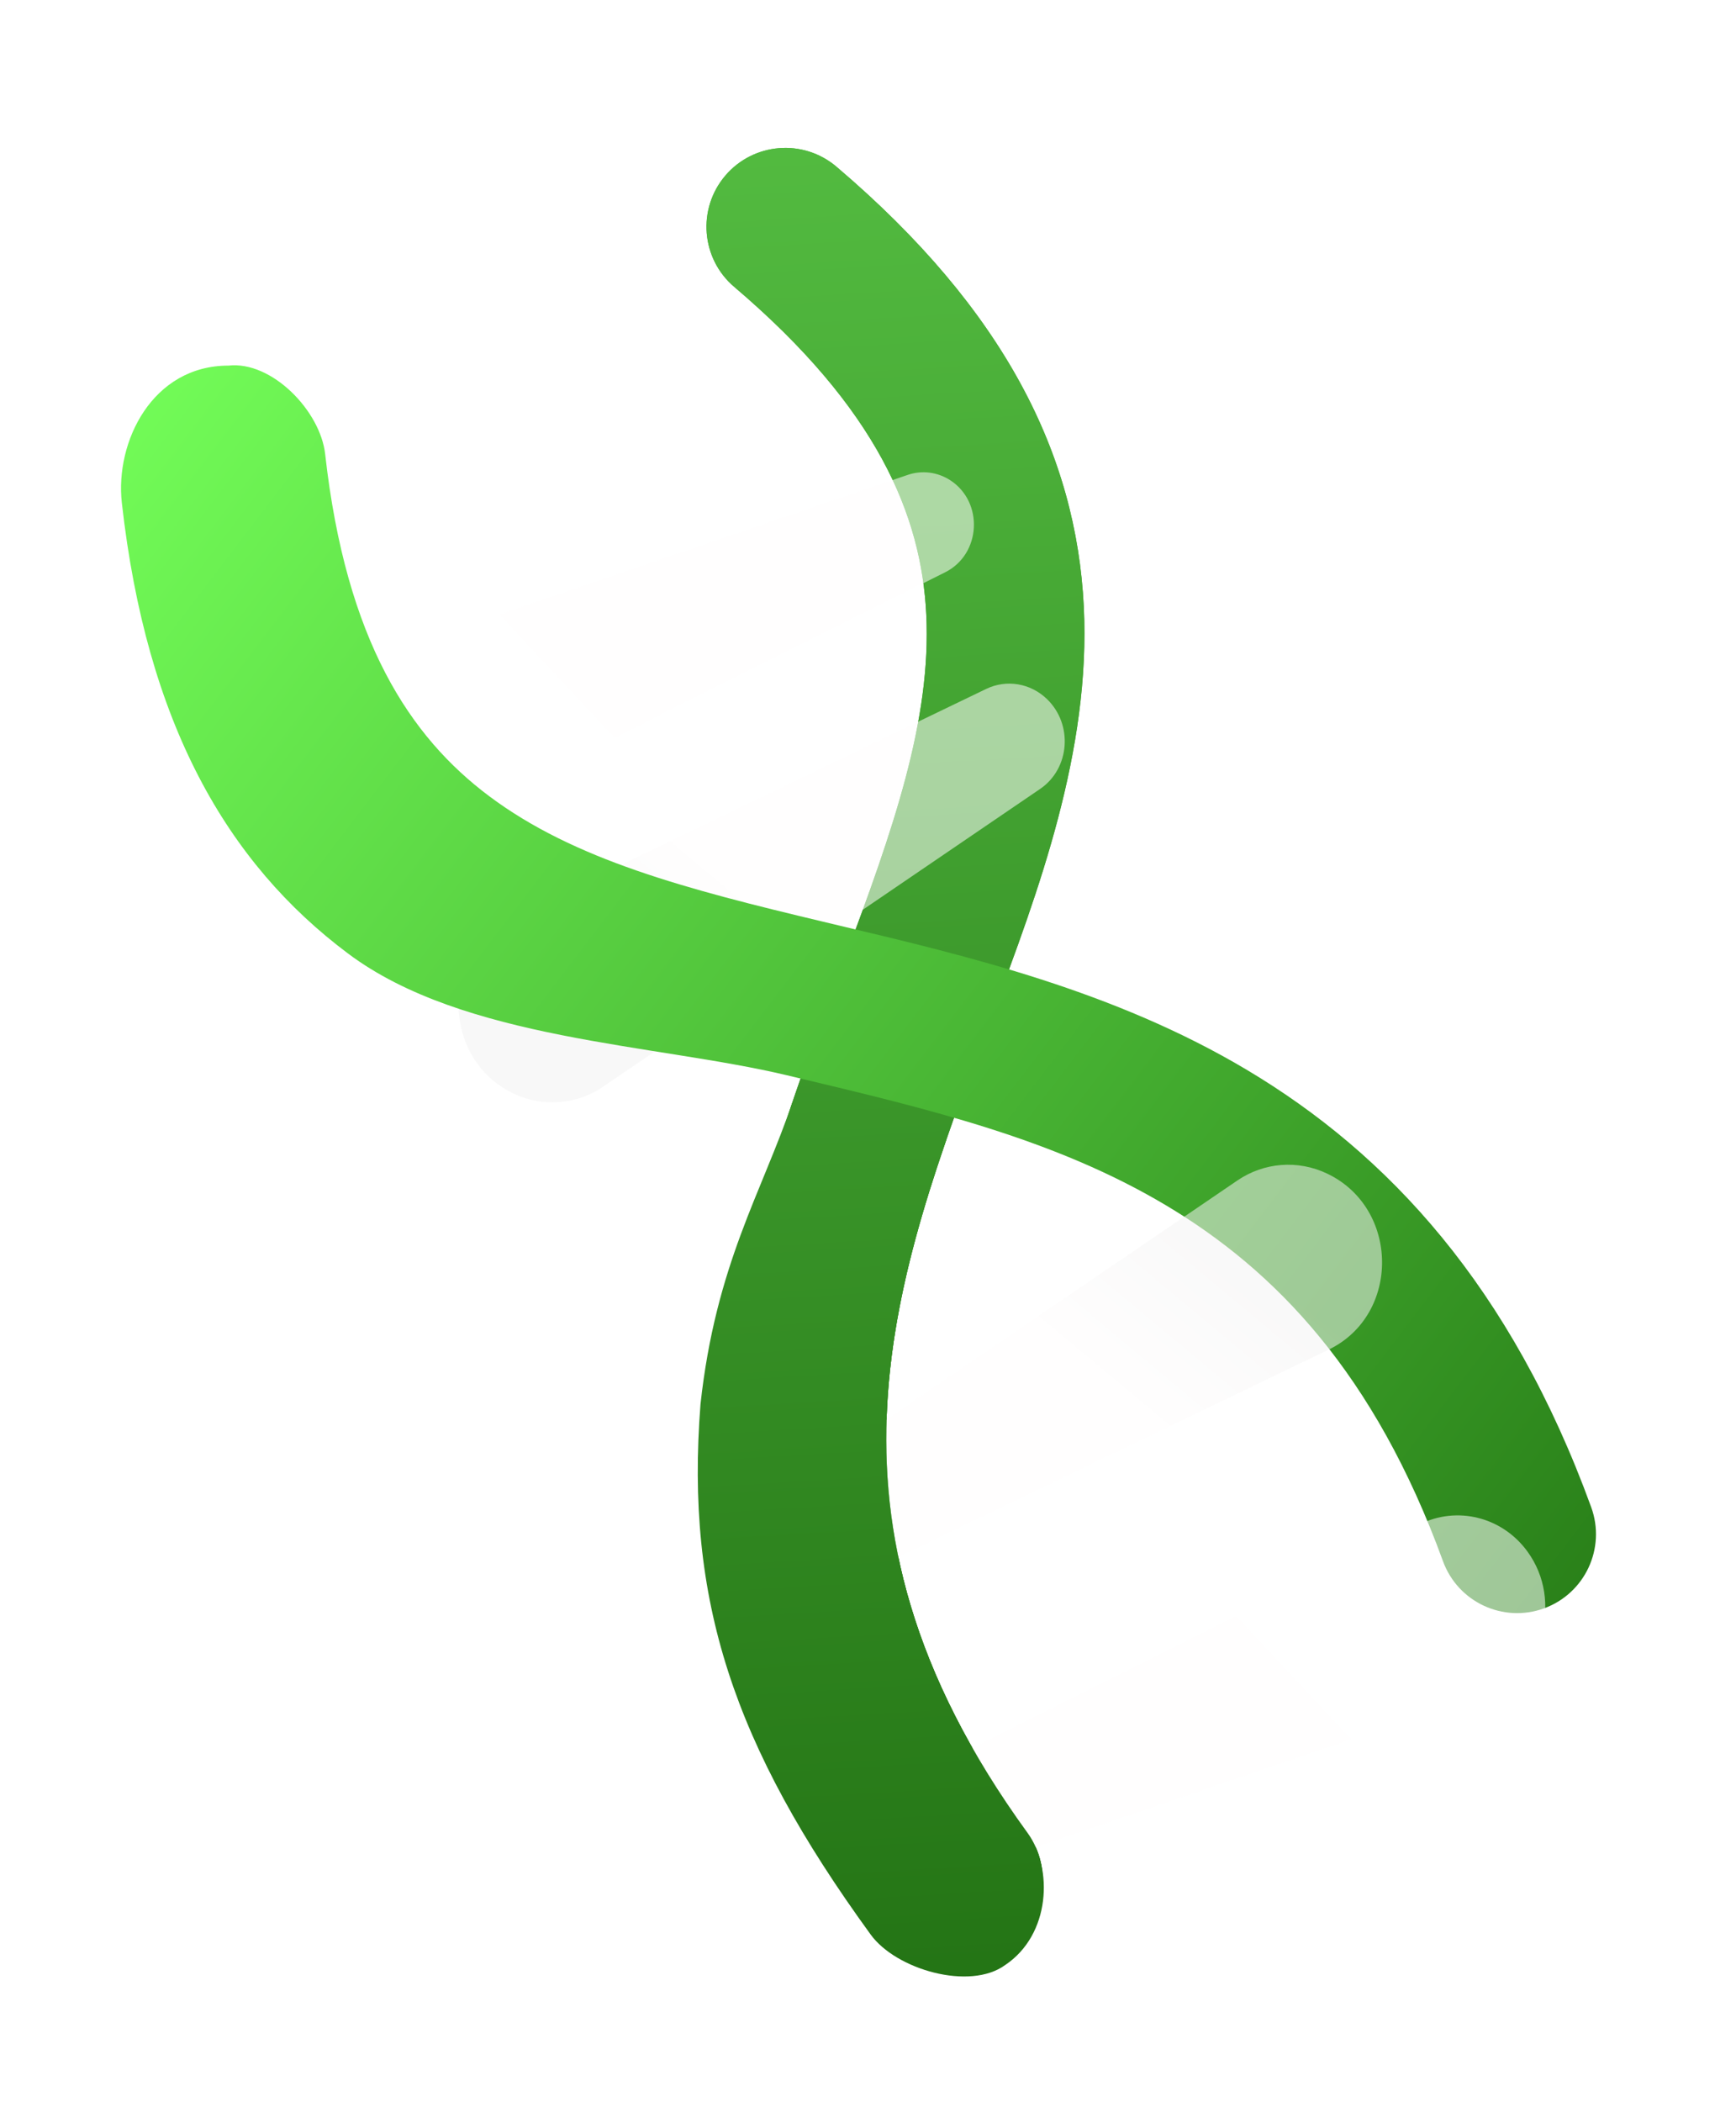 <svg width="57" height="69" viewBox="0 0 57 69" fill="none" xmlns="http://www.w3.org/2000/svg">
  <path fill-rule="evenodd" clip-rule="evenodd"
    d="M23.813 5.767C22.887 6.857 23.019 8.491 24.109 9.417C28.813 13.415 30.253 16.919 30.413 20.163C30.584 23.641 29.333 27.213 27.702 31.555C27.638 31.725 27.574 31.895 27.509 32.067C25.986 36.115 24.244 40.745 23.962 45.801C23.659 51.217 25.022 56.982 29.549 63.207C30.39 64.363 32.009 64.619 33.166 63.778C34.322 62.937 34.578 61.318 33.737 60.161C29.891 54.872 28.898 50.279 29.132 46.09C29.37 41.842 30.861 37.873 32.452 33.636C32.485 33.55 32.517 33.463 32.55 33.376C34.112 29.216 35.818 24.636 35.585 19.908C35.34 14.946 33.014 10.19 27.463 5.471C26.373 4.545 24.739 4.678 23.813 5.767Z"
    fill="url(#paint0_linear_165474_1930)" />
  <path fill-rule="evenodd" clip-rule="evenodd"
    d="M23.813 5.767C22.887 6.857 23.019 8.491 24.109 9.417C28.813 13.415 30.253 16.919 30.413 20.163C30.584 23.641 29.333 27.213 27.702 31.555C27.638 31.725 27.574 31.895 27.509 32.067C25.986 36.115 24.244 40.745 23.962 45.801C23.659 51.217 25.022 56.982 29.549 63.207C30.39 64.363 32.009 64.619 33.166 63.778C34.322 62.937 34.578 61.318 33.737 60.161C29.891 54.872 28.898 50.279 29.132 46.09C29.37 41.842 30.861 37.873 32.452 33.636C32.485 33.55 32.517 33.463 32.55 33.376C34.112 29.216 35.818 24.636 35.585 19.908C35.34 14.946 33.014 10.19 27.463 5.471C26.373 4.545 24.739 4.678 23.813 5.767Z"
    fill="url(#paint1_linear_165474_1930)" />
  <g filter="url(#filter0_dii_165474_1930)">
    <path
      d="M33.151 20.895C34.131 20.228 34.24 18.775 33.373 17.942C32.832 17.422 32.045 17.292 31.381 17.612L15.81 25.113C13.444 26.253 13.478 29.766 15.866 30.895C16.822 31.348 17.931 31.261 18.804 30.667L33.151 20.895Z"
      fill="url(#paint2_linear_165474_1930)" fill-opacity="0.55" />
  </g>
  <g filter="url(#filter1_dii_165474_1930)">
    <path
      d="M30.035 13.783C31.215 13.192 31.308 11.48 30.198 10.761C29.781 10.492 29.271 10.428 28.805 10.587L11.019 16.667C9.135 17.311 8.419 19.694 9.616 21.335C10.443 22.469 11.923 22.84 13.159 22.222L30.035 13.783Z"
      fill="url(#paint3_linear_165474_1930)" fill-opacity="0.55" />
  </g>
  <path fill-rule="evenodd" clip-rule="evenodd"
    d="M7.5 12C8.921 11.84 10.517 13.482 10.676 14.903C11.364 21.038 13.465 24.19 16.066 26.135C18.854 28.221 22.516 29.179 27.028 30.253C27.204 30.295 27.382 30.337 27.56 30.38C31.768 31.378 36.582 32.521 40.932 35.111C45.593 37.887 49.612 42.238 52.246 49.471C52.735 50.815 52.042 52.3 50.698 52.79C49.355 53.279 47.869 52.586 47.379 51.242C45.142 45.097 41.887 41.708 38.283 39.561C34.627 37.384 30.502 36.403 26.099 35.355C26.009 35.334 25.919 35.312 25.829 35.291C21.507 34.262 15.224 34.138 11.434 31.302C7.455 28.327 4.811 23.74 4 16.5C3.776 14.5 5 12 7.5 12Z"
    fill="url(#paint4_linear_165474_1930)" />
  <g filter="url(#filter2_bdi_165474_1930)">
    <path
      d="M25.283 47.517C24.303 48.184 24.194 49.637 25.061 50.47C25.602 50.99 26.389 51.12 27.053 50.8L42.624 43.299C44.99 42.159 44.956 38.646 42.568 37.517C41.612 37.064 40.503 37.151 39.63 37.745L25.283 47.517Z"
      fill="url(#paint5_linear_165474_1930)" fill-opacity="0.55" />
  </g>
  <g filter="url(#filter3_dii_165474_1930)">
    <path
      d="M28.731 53.475C27.551 54.066 27.459 55.778 28.569 56.497C28.985 56.766 29.495 56.83 29.962 56.67L47.747 50.591C49.631 49.947 50.347 47.564 49.151 45.923C48.324 44.788 46.843 44.418 45.607 45.036L28.731 53.475Z"
      fill="url(#paint6_linear_165474_1930)" fill-opacity="0.55" />
  </g>
  <path
    d="M26.025 36.158C25.015 39.145 23.5 41.5 23 46.09C22.5 52.5 24.06 57.271 28.587 63.496C29.427 64.653 31.843 65.341 33 64.5C34.5 63.5 34.578 61.318 33.737 60.162C29.891 54.872 28.898 50.279 29.132 46.09C29.298 43.124 30.075 40.294 31.071 37.414L26.025 36.158Z"
    fill="url(#paint7_linear_165474_1930)" />
  <defs>
    <filter id="filter0_dii_165474_1930" x="14.055" y="17.438" width="20.906" height="17.744"
      filterUnits="userSpaceOnUse" color-interpolation-filters="sRGB">
      <feFlood flood-opacity="0" result="BackgroundImageFix" />
      <feColorMatrix in="SourceAlpha" type="matrix" values="0 0 0 0 0 0 0 0 0 0 0 0 0 0 0 0 0 0 127 0"
        result="hardAlpha" />
      <feOffset />
      <feColorMatrix type="matrix" values="0 0 0 0 1 0 0 0 0 1 0 0 0 0 1 0 0 0 0.25 0" />
      <feBlend mode="normal" in2="BackgroundImageFix" result="effect1_dropShadow_165474_1930" />
      <feBlend mode="normal" in="SourceGraphic" in2="effect1_dropShadow_165474_1930" result="shape" />
      <feColorMatrix in="SourceAlpha" type="matrix" values="0 0 0 0 0 0 0 0 0 0 0 0 0 0 0 0 0 0 127 0"
        result="hardAlpha" />
      <feOffset dy="4" />
      <feGaussianBlur stdDeviation="3" />
      <feComposite in2="hardAlpha" operator="arithmetic" k2="-1" k3="1" />
      <feColorMatrix type="matrix" values="0 0 0 0 0 0 0 0 0 0 0 0 0 0 0 0 0 0 0.25 0" />
      <feBlend mode="normal" in2="shape" result="effect2_innerShadow_165474_1930" />
      <feColorMatrix in="SourceAlpha" type="matrix" values="0 0 0 0 0 0 0 0 0 0 0 0 0 0 0 0 0 0 127 0"
        result="hardAlpha" />
      <feOffset dx="1" dy="1" />
      <feGaussianBlur stdDeviation="2.5" />
      <feComposite in2="hardAlpha" operator="arithmetic" k2="-1" k3="1" />
      <feColorMatrix type="matrix" values="0 0 0 0 1 0 0 0 0 1 0 0 0 0 1 0 0 0 0.25 0" />
      <feBlend mode="normal" in2="effect2_innerShadow_165474_1930"
        result="effect3_innerShadow_165474_1930" />
    </filter>
    <filter id="filter1_dii_165474_1930" x="9.029" y="10.502" width="22.949" height="16.018"
      filterUnits="userSpaceOnUse" color-interpolation-filters="sRGB">
      <feFlood flood-opacity="0" result="BackgroundImageFix" />
      <feColorMatrix in="SourceAlpha" type="matrix" values="0 0 0 0 0 0 0 0 0 0 0 0 0 0 0 0 0 0 127 0"
        result="hardAlpha" />
      <feOffset />
      <feColorMatrix type="matrix" values="0 0 0 0 1 0 0 0 0 1 0 0 0 0 1 0 0 0 0.25 0" />
      <feBlend mode="normal" in2="BackgroundImageFix" result="effect1_dropShadow_165474_1930" />
      <feBlend mode="normal" in="SourceGraphic" in2="effect1_dropShadow_165474_1930" result="shape" />
      <feColorMatrix in="SourceAlpha" type="matrix" values="0 0 0 0 0 0 0 0 0 0 0 0 0 0 0 0 0 0 127 0"
        result="hardAlpha" />
      <feOffset dy="4" />
      <feGaussianBlur stdDeviation="3" />
      <feComposite in2="hardAlpha" operator="arithmetic" k2="-1" k3="1" />
      <feColorMatrix type="matrix" values="0 0 0 0 0 0 0 0 0 0 0 0 0 0 0 0 0 0 0.25 0" />
      <feBlend mode="normal" in2="shape" result="effect2_innerShadow_165474_1930" />
      <feColorMatrix in="SourceAlpha" type="matrix" values="0 0 0 0 0 0 0 0 0 0 0 0 0 0 0 0 0 0 127 0"
        result="hardAlpha" />
      <feOffset dx="1" dy="1" />
      <feGaussianBlur stdDeviation="2.5" />
      <feComposite in2="hardAlpha" operator="arithmetic" k2="-1" k3="1" />
      <feColorMatrix type="matrix" values="0 0 0 0 1 0 0 0 0 1 0 0 0 0 1 0 0 0 0.25 0" />
      <feBlend mode="normal" in2="effect2_innerShadow_165474_1930"
        result="effect3_innerShadow_165474_1930" />
    </filter>
    <filter id="filter2_bdi_165474_1930" x="18.474" y="31.23" width="31.906" height="25.744"
      filterUnits="userSpaceOnUse" color-interpolation-filters="sRGB">
      <feFlood flood-opacity="0" result="BackgroundImageFix" />
      <feGaussianBlur in="BackgroundImageFix" stdDeviation="3" />
      <feComposite in2="SourceAlpha" operator="in" result="effect1_backgroundBlur_165474_1930" />
      <feColorMatrix in="SourceAlpha" type="matrix" values="0 0 0 0 0 0 0 0 0 0 0 0 0 0 0 0 0 0 127 0"
        result="hardAlpha" />
      <feOffset />
      <feColorMatrix type="matrix" values="0 0 0 0 1 0 0 0 0 1 0 0 0 0 1 0 0 0 0.25 0" />
      <feBlend mode="normal" in2="effect1_backgroundBlur_165474_1930"
        result="effect2_dropShadow_165474_1930" />
      <feBlend mode="normal" in="SourceGraphic" in2="effect2_dropShadow_165474_1930" result="shape" />
      <feColorMatrix in="SourceAlpha" type="matrix" values="0 0 0 0 0 0 0 0 0 0 0 0 0 0 0 0 0 0 127 0"
        result="hardAlpha" />
      <feOffset dx="1" dy="1" />
      <feGaussianBlur stdDeviation="2.5" />
      <feComposite in2="hardAlpha" operator="arithmetic" k2="-1" k3="1" />
      <feColorMatrix type="matrix" values="0 0 0 0 1 0 0 0 0 1 0 0 0 0 1 0 0 0 0.25 0" />
      <feBlend mode="normal" in2="shape" result="effect3_innerShadow_165474_1930" />
    </filter>
    <filter id="filter3_dii_165474_1930" x="27.788" y="44.738" width="22.949" height="16.018"
      filterUnits="userSpaceOnUse" color-interpolation-filters="sRGB">
      <feFlood flood-opacity="0" result="BackgroundImageFix" />
      <feColorMatrix in="SourceAlpha" type="matrix" values="0 0 0 0 0 0 0 0 0 0 0 0 0 0 0 0 0 0 127 0"
        result="hardAlpha" />
      <feOffset />
      <feColorMatrix type="matrix" values="0 0 0 0 1 0 0 0 0 1 0 0 0 0 1 0 0 0 0.25 0" />
      <feBlend mode="normal" in2="BackgroundImageFix" result="effect1_dropShadow_165474_1930" />
      <feBlend mode="normal" in="SourceGraphic" in2="effect1_dropShadow_165474_1930" result="shape" />
      <feColorMatrix in="SourceAlpha" type="matrix" values="0 0 0 0 0 0 0 0 0 0 0 0 0 0 0 0 0 0 127 0"
        result="hardAlpha" />
      <feOffset dy="4" />
      <feGaussianBlur stdDeviation="3" />
      <feComposite in2="hardAlpha" operator="arithmetic" k2="-1" k3="1" />
      <feColorMatrix type="matrix" values="0 0 0 0 0 0 0 0 0 0 0 0 0 0 0 0 0 0 0.25 0" />
      <feBlend mode="normal" in2="shape" result="effect2_innerShadow_165474_1930" />
      <feColorMatrix in="SourceAlpha" type="matrix" values="0 0 0 0 0 0 0 0 0 0 0 0 0 0 0 0 0 0 127 0"
        result="hardAlpha" />
      <feOffset dx="1" dy="1" />
      <feGaussianBlur stdDeviation="2.5" />
      <feComposite in2="hardAlpha" operator="arithmetic" k2="-1" k3="1" />
      <feColorMatrix type="matrix" values="0 0 0 0 1 0 0 0 0 1 0 0 0 0 1 0 0 0 0.25 0" />
      <feBlend mode="normal" in2="effect2_innerShadow_165474_1930"
        result="effect3_innerShadow_165474_1930" />
    </filter>
    <linearGradient id="paint0_linear_165474_1930" x1="32.747" y1="1.154" x2="37.346" y2="78.634"
      gradientUnits="userSpaceOnUse">
      <stop stop-color="#55BE42" />
      <stop offset="1" stop-color="#19640B" />
    </linearGradient>
    <linearGradient id="paint1_linear_165474_1930" x1="32.747" y1="1.154" x2="37.346" y2="78.634"
      gradientUnits="userSpaceOnUse">
      <stop stop-color="#55BE42" />
      <stop offset="1" stop-color="#19640B" />
    </linearGradient>
    <linearGradient id="paint2_linear_165474_1930" x1="18.693" y1="19.74" x2="13.934" y2="25.449"
      gradientUnits="userSpaceOnUse">
      <stop stop-color="#FFFDFD" />
      <stop offset="1" stop-color="#F1F1F1" />
    </linearGradient>
    <linearGradient id="paint3_linear_165474_1930" x1="15.061" y1="11.329" x2="9.628" y2="16.4"
      gradientUnits="userSpaceOnUse">
      <stop stop-color="#FFFDFD" />
      <stop offset="1" stop-color="white" />
    </linearGradient>
    <linearGradient id="paint4_linear_165474_1930" x1="-1.004" y1="17.45" x2="60.683" y2="64.557"
      gradientUnits="userSpaceOnUse">
      <stop stop-color="#74FF59" />
      <stop offset="1" stop-color="#19640B" />
    </linearGradient>
    <linearGradient id="paint5_linear_165474_1930" x1="39.741" y1="48.672" x2="44.5" y2="42.963"
      gradientUnits="userSpaceOnUse">
      <stop stop-color="#FFFDFD" />
      <stop offset="1" stop-color="#F1F1F1" />
    </linearGradient>
    <linearGradient id="paint6_linear_165474_1930" x1="43.705" y1="55.929" x2="49.139" y2="50.858"
      gradientUnits="userSpaceOnUse">
      <stop stop-color="#FFFDFD" />
      <stop offset="1" stop-color="white" />
    </linearGradient>
    <linearGradient id="paint7_linear_165474_1930" x1="32.747" y1="1.154" x2="37.346" y2="78.634"
      gradientUnits="userSpaceOnUse">
      <stop stop-color="#55BE42" />
      <stop offset="1" stop-color="#19640B" />
    </linearGradient>
  </defs>
</svg>
